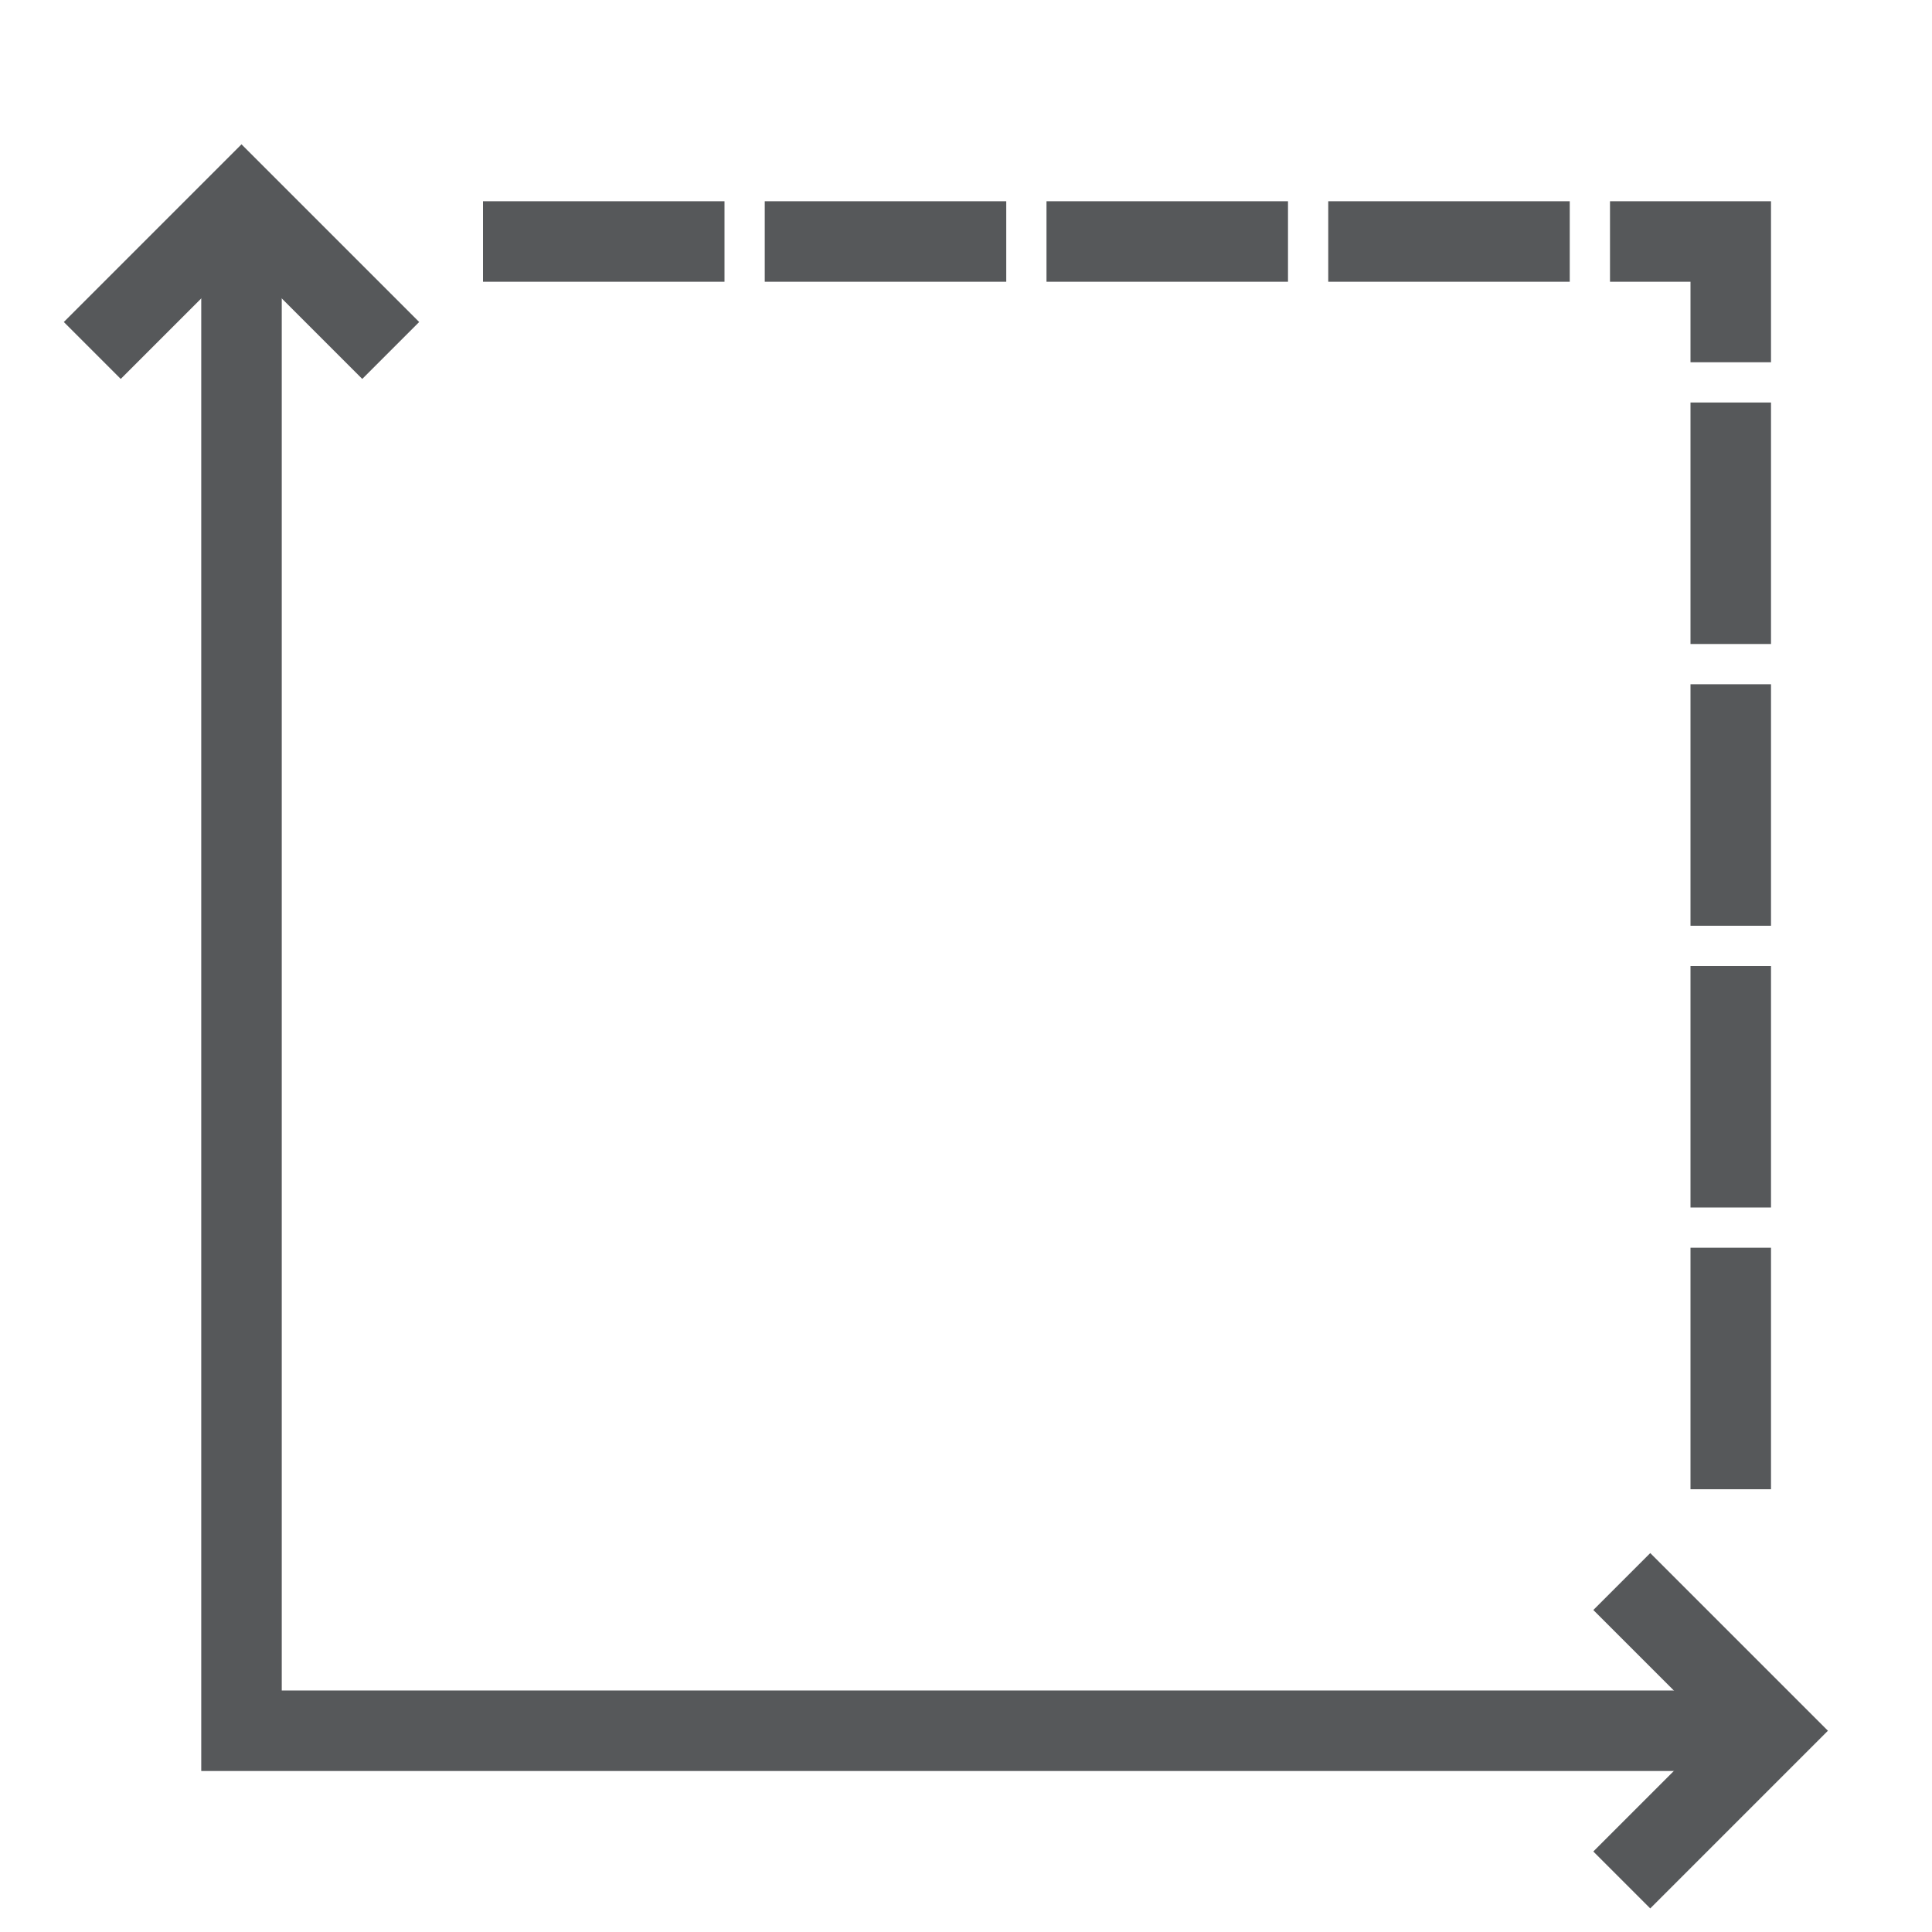 <svg width="48" height="48" viewBox="0 0 48 48" fill="none" xmlns="http://www.w3.org/2000/svg">
<path d="M3 8L6 5L9 8" stroke="#56585A" stroke-width="2" stroke-miterlimit="10" stroke-linecap="square"/>
<path d="M41 40L44 43L41 46" stroke="#56585A" stroke-width="2" stroke-miterlimit="10" stroke-linecap="square"/>
<path d="M6 6V43H43" stroke="#56585A" stroke-width="2"/>
<path d="M43 37L43 6L12 6" stroke="#56585A" stroke-width="2" stroke-dasharray="6 1"/>
</svg>
